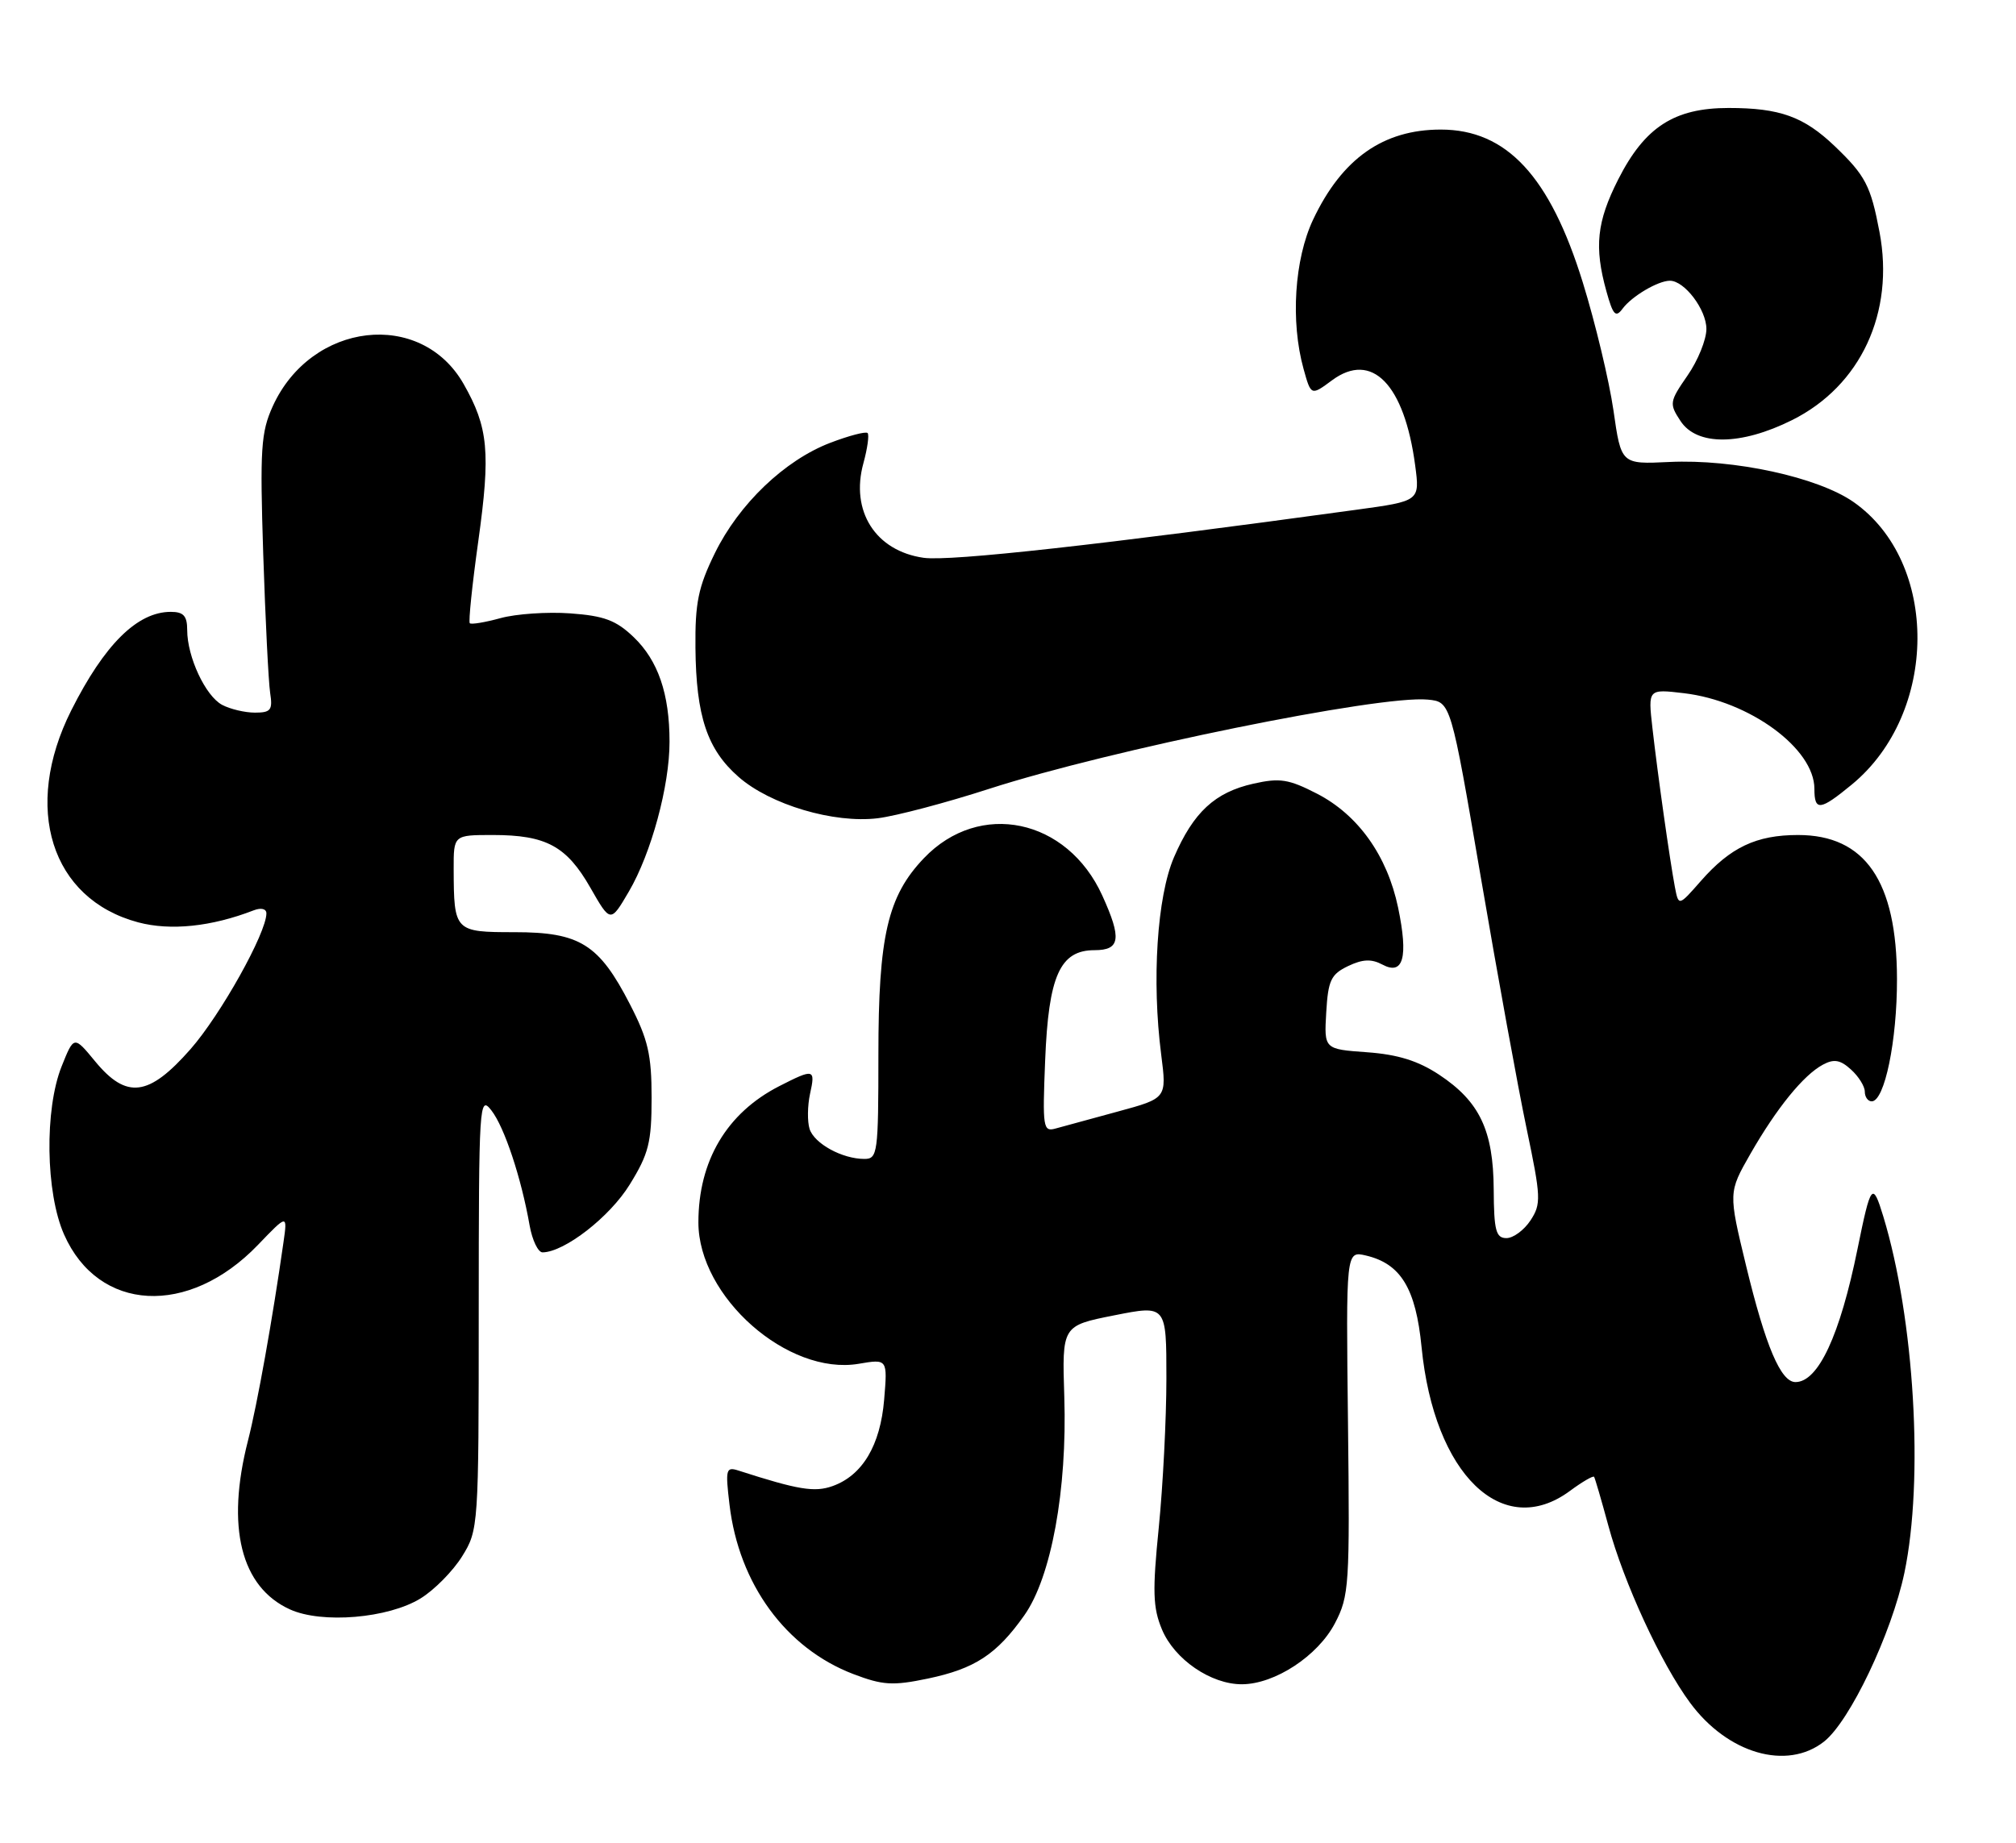 <?xml version="1.0" encoding="UTF-8" standalone="no"?>
<!DOCTYPE svg PUBLIC "-//W3C//DTD SVG 1.1//EN" "http://www.w3.org/Graphics/SVG/1.1/DTD/svg11.dtd" >
<svg xmlns="http://www.w3.org/2000/svg" xmlns:xlink="http://www.w3.org/1999/xlink" version="1.1" viewBox="0 0 280 256">
 <g >
 <path fill="currentColor"
d=" M 253.33 241.95 C 256.92 239.13 262.72 226.94 264.50 218.50 C 267.21 205.55 265.90 183.25 261.57 168.99 C 260.08 164.10 259.84 164.40 257.99 173.50 C 255.55 185.53 252.53 192.00 249.37 192.00 C 247.33 192.00 245.22 187.02 242.52 175.87 C 240.05 165.66 240.05 165.66 243.11 160.30 C 246.77 153.92 250.48 149.35 253.19 147.90 C 254.72 147.08 255.60 147.23 257.08 148.58 C 258.14 149.53 259.00 150.92 259.00 151.65 C 259.00 152.39 259.43 153.00 259.96 153.00 C 261.75 153.00 263.49 144.56 263.47 136.00 C 263.45 122.40 259.04 116.00 249.73 116.00 C 243.94 116.00 240.34 117.70 236.22 122.40 C 233.14 125.91 233.14 125.91 232.62 123.21 C 231.92 119.49 230.24 107.64 229.50 101.10 C 228.89 95.71 228.89 95.71 233.88 96.30 C 242.98 97.38 252.00 103.98 252.00 109.58 C 252.00 112.72 252.78 112.63 257.21 108.98 C 269.24 99.06 269.37 78.11 257.45 69.75 C 252.50 66.29 240.84 63.75 231.83 64.18 C 225.16 64.50 225.16 64.50 224.09 57.00 C 223.49 52.88 221.58 44.88 219.83 39.23 C 215.27 24.48 209.25 18.00 200.11 18.00 C 192.11 18.00 186.39 22.03 182.38 30.50 C 179.78 36.01 179.22 44.66 181.05 51.25 C 182.09 54.99 182.09 54.99 185.02 52.82 C 190.54 48.75 195.05 53.38 196.55 64.64 C 197.21 69.61 197.21 69.61 188.35 70.82 C 152.96 75.68 131.96 78.01 128.28 77.49 C 121.60 76.54 118.08 71.00 119.92 64.34 C 120.48 62.29 120.74 60.41 120.50 60.16 C 120.25 59.91 117.92 60.52 115.33 61.51 C 108.99 63.93 102.63 70.01 99.28 76.86 C 96.98 81.56 96.53 83.75 96.59 90.00 C 96.68 99.49 98.22 104.11 102.57 107.92 C 106.97 111.79 115.83 114.42 121.92 113.67 C 124.44 113.36 131.41 111.52 137.40 109.58 C 154.15 104.17 191.63 96.54 198.30 97.19 C 201.50 97.50 201.50 97.50 205.69 122.00 C 207.99 135.47 210.84 151.13 212.03 156.79 C 214.03 166.34 214.07 167.25 212.57 169.54 C 211.68 170.89 210.18 172.00 209.23 172.00 C 207.77 172.00 207.49 170.96 207.46 165.25 C 207.41 157.03 205.50 153.02 199.88 149.30 C 196.96 147.37 194.15 146.49 189.86 146.18 C 183.90 145.75 183.90 145.75 184.20 140.63 C 184.46 136.18 184.86 135.35 187.23 134.21 C 189.26 133.24 190.48 133.19 192.00 134.00 C 194.91 135.56 195.62 132.99 194.18 126.08 C 192.67 118.87 188.64 113.21 182.92 110.26 C 178.99 108.24 177.76 108.04 174.08 108.87 C 168.73 110.07 165.75 112.84 163.05 119.10 C 160.70 124.57 159.95 136.20 161.28 146.53 C 162.05 152.57 162.05 152.57 155.28 154.41 C 151.55 155.42 147.66 156.48 146.63 156.77 C 144.87 157.27 144.78 156.69 145.16 147.31 C 145.63 135.55 147.22 132.00 152.02 132.00 C 155.59 132.00 155.82 130.40 153.10 124.42 C 148.23 113.69 136.04 111.13 128.32 119.22 C 123.28 124.50 122.00 130.04 122.00 146.53 C 122.00 160.22 121.89 161.00 120.05 161.00 C 116.97 161.00 113.09 158.87 112.44 156.83 C 112.12 155.80 112.15 153.62 112.50 151.98 C 113.28 148.47 113.06 148.42 108.21 150.90 C 100.93 154.63 97.00 161.27 97.00 169.82 C 97.00 180.16 109.42 191.12 119.26 189.46 C 123.27 188.78 123.27 188.78 122.80 194.43 C 122.27 200.80 119.78 204.97 115.63 206.45 C 113.13 207.34 110.87 206.97 102.59 204.30 C 100.83 203.73 100.73 204.08 101.32 209.03 C 102.62 220.05 109.15 228.98 118.51 232.56 C 122.61 234.12 123.98 234.21 128.87 233.19 C 135.40 231.82 138.42 229.84 142.26 224.41 C 146.01 219.11 148.23 206.98 147.82 194.07 C 147.50 184.17 147.50 184.17 154.75 182.73 C 162.00 181.29 162.00 181.29 162.00 191.47 C 162.00 197.07 161.52 206.40 160.94 212.21 C 160.05 221.07 160.12 223.34 161.38 226.36 C 163.12 230.53 168.19 234.00 172.50 233.98 C 177.07 233.96 183.04 230.04 185.41 225.50 C 187.39 221.72 187.48 220.19 187.22 197.63 C 186.94 173.77 186.94 173.77 189.72 174.42 C 194.56 175.56 196.64 178.99 197.44 187.14 C 199.18 204.84 208.68 214.05 218.06 207.11 C 219.76 205.85 221.27 204.98 221.40 205.16 C 221.53 205.35 222.42 208.40 223.38 211.94 C 225.51 219.83 230.71 231.12 234.74 236.56 C 239.95 243.62 248.18 246.00 253.33 241.95 Z  M 58.42 222.05 C 60.34 220.87 62.93 218.23 64.19 216.20 C 66.45 212.56 66.49 212.05 66.49 182.26 C 66.50 153.24 66.57 152.10 68.25 154.26 C 70.05 156.56 72.40 163.62 73.56 170.25 C 73.93 172.31 74.74 173.99 75.36 173.98 C 78.41 173.94 84.70 169.05 87.46 164.56 C 90.10 160.29 90.50 158.71 90.50 152.50 C 90.50 146.53 90.01 144.40 87.50 139.53 C 83.20 131.16 80.54 129.50 71.47 129.50 C 63.14 129.50 63.04 129.40 63.01 120.75 C 63.00 116.00 63.00 116.00 68.45 116.00 C 75.85 116.00 78.69 117.54 81.99 123.31 C 84.79 128.21 84.79 128.21 87.34 123.86 C 90.45 118.55 93.00 109.16 92.99 103.04 C 92.99 96.38 91.40 91.76 88.01 88.51 C 85.57 86.17 83.90 85.55 79.21 85.21 C 76.03 84.98 71.66 85.28 69.52 85.87 C 67.37 86.46 65.45 86.78 65.25 86.58 C 65.05 86.39 65.58 81.25 66.43 75.17 C 68.15 62.83 67.83 59.38 64.39 53.34 C 58.46 42.93 43.23 44.71 37.89 56.42 C 36.24 60.05 36.09 62.34 36.56 77.00 C 36.86 86.08 37.29 94.74 37.52 96.25 C 37.89 98.64 37.62 99.00 35.41 99.00 C 34.01 99.00 31.96 98.51 30.85 97.92 C 28.53 96.68 26.00 91.25 26.00 87.53 C 26.00 85.56 25.49 85.00 23.72 85.00 C 19.07 85.00 14.51 89.52 9.90 98.68 C 3.09 112.23 7.08 124.89 19.18 128.13 C 23.69 129.33 29.36 128.74 35.25 126.46 C 36.27 126.07 37.00 126.25 37.00 126.89 C 37.00 129.61 30.65 140.98 26.46 145.75 C 20.66 152.35 17.58 152.74 13.21 147.44 C 10.27 143.87 10.27 143.87 8.56 148.14 C 6.17 154.12 6.33 165.70 8.90 171.50 C 13.67 182.29 26.19 182.96 35.82 172.95 C 39.93 168.67 39.93 168.67 39.37 172.59 C 37.86 183.21 35.74 195.07 34.44 200.14 C 31.37 212.14 33.45 220.48 40.27 223.58 C 44.71 225.60 53.94 224.82 58.42 222.05 Z  M 248.90 58.36 C 258.43 53.61 263.17 43.42 261.04 32.22 C 259.82 25.79 259.09 24.39 254.83 20.31 C 250.53 16.20 247.21 15.00 240.08 15.00 C 232.53 15.00 228.44 17.65 224.75 24.93 C 221.77 30.81 221.40 34.31 223.11 40.46 C 224.03 43.78 224.40 44.18 225.36 42.88 C 226.63 41.16 230.28 39.00 231.93 39.00 C 233.96 39.00 237.00 43.01 237.00 45.70 C 237.00 47.18 235.82 50.10 234.37 52.18 C 231.87 55.80 231.82 56.08 233.40 58.48 C 235.67 61.96 241.78 61.91 248.90 58.36 Z "/>
</g>
</svg>